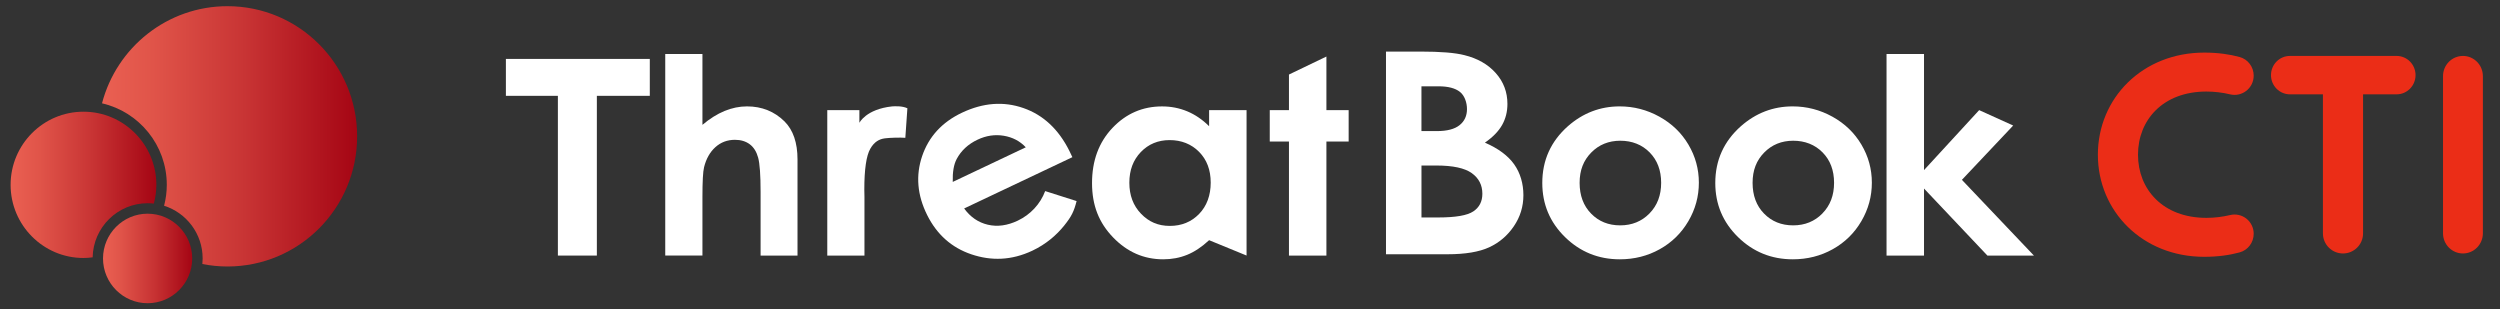 <svg width="202" height="25" viewBox="0 0 202 25" fill="none" xmlns="http://www.w3.org/2000/svg">
<rect x="0" y="0" width="202" height="25" fill="#333333" stroke="none"/>
<g clip-path="url(#clip0_12457_10995)">
<path d="M11.928 17.266C9.941 17.266 8.324 18.889 8.324 20.883C8.324 22.877 9.941 24.5 11.928 24.5C13.915 24.5 15.531 22.877 15.531 20.883C15.531 18.889 13.915 17.266 11.928 17.266Z" fill="url(#paint0_linear_12457_10995)"/>
<path d="M11.928 16.42C12.098 16.42 12.265 16.432 12.43 16.45C12.559 15.965 12.634 15.459 12.634 14.935C12.634 11.676 9.993 9.025 6.746 9.025C3.499 9.025 0.857 11.676 0.857 14.935C0.857 18.194 3.498 20.845 6.745 20.845C6.996 20.845 7.242 20.824 7.485 20.793C7.533 18.373 9.505 16.42 11.927 16.42H11.928Z" fill="url(#paint1_linear_12457_10995)"/>
<path d="M18.38 0.5C13.512 0.5 9.421 3.833 8.243 8.348C11.236 9.034 13.477 11.725 13.477 14.934C13.477 15.518 13.399 16.083 13.259 16.625C15.062 17.194 16.374 18.887 16.374 20.882C16.374 21.035 16.366 21.185 16.351 21.333C17.007 21.462 17.685 21.533 18.379 21.533C24.166 21.533 28.856 16.825 28.856 11.016C28.856 5.208 24.166 0.5 18.38 0.5Z" fill="url(#paint2_linear_12457_10995)"/>
</g>
<path d="M82.241 17.826C81.391 18.23 80.58 18.339 79.81 18.155C79.04 17.972 78.404 17.534 77.903 16.844L86.648 12.7L86.405 12.19C85.531 10.442 84.294 9.289 82.692 8.731C81.091 8.172 79.436 8.298 77.727 9.107C76.118 9.87 75.047 11.036 74.511 12.607C73.977 14.178 74.112 15.768 74.917 17.381C75.703 18.954 76.893 20.01 78.484 20.548C80.076 21.087 81.723 21.056 83.425 20.25C84.521 19.731 85.374 18.989 85.983 18.231C86.591 17.474 86.777 17.076 86.989 16.247L84.45 15.439C84.064 16.479 83.259 17.342 82.241 17.825V17.826ZM77.295 12.856C77.66 12.17 78.222 11.648 78.982 11.288C79.681 10.956 80.388 10.85 81.101 10.969C81.815 11.088 82.409 11.398 82.883 11.902L76.982 14.699C76.961 13.9 77.066 13.286 77.296 12.856H77.295Z" fill="white"/>
<path d="M40.876 7.743H45.077V20.65H48.226V7.743H52.504V4.761H40.876V7.743Z" fill="white"/>
<path d="M72.087 8.596C69.971 8.822 69.438 9.925 69.438 9.925V8.9H66.844V20.65H69.848V15.897L69.837 15.325C69.837 13.684 69.998 12.581 70.319 12.02C70.64 11.459 71.038 11.238 71.499 11.178C71.892 11.126 72.724 11.101 73.151 11.135L73.317 8.748C72.889 8.546 72.306 8.586 72.087 8.596Z" fill="white"/>
<path d="M60.36 8.596C59.745 8.596 59.14 8.721 58.541 8.968C57.943 9.216 57.348 9.588 56.757 10.087V4.362H53.752V20.648H56.757V15.929C56.757 14.669 56.8 13.863 56.889 13.51C57.059 12.826 57.364 12.286 57.803 11.891C58.243 11.494 58.77 11.297 59.383 11.297C59.856 11.297 60.253 11.415 60.575 11.653C60.897 11.891 61.124 12.252 61.257 12.733C61.389 13.215 61.456 14.138 61.456 15.498V20.65H64.439V12.885C64.439 11.53 64.088 10.505 63.385 9.806C62.564 9 61.555 8.596 60.358 8.596H60.36Z" fill="white"/>
<path d="M158.522 14.531L162.665 10.143L159.916 8.898L155.46 13.744V4.362H152.432V20.65H155.46V15.234L160.582 20.65H164.34L158.522 14.531Z" fill="white"/>
<path d="M148.058 9.428C147.056 8.874 145.986 8.596 144.848 8.596C143.273 8.596 141.879 9.129 140.668 10.194C139.287 11.418 138.595 12.948 138.595 14.785C138.595 16.499 139.207 17.955 140.43 19.154C141.654 20.352 143.13 20.952 144.859 20.952C146.034 20.952 147.11 20.68 148.085 20.136C149.061 19.592 149.832 18.838 150.397 17.873C150.962 16.908 151.246 15.872 151.246 14.763C151.246 13.655 150.965 12.636 150.403 11.685C149.841 10.734 149.059 9.982 148.059 9.428H148.058ZM147.251 17.248C146.622 17.889 145.833 18.209 144.886 18.209C143.938 18.209 143.155 17.892 142.536 17.258C141.917 16.625 141.609 15.796 141.609 14.773C141.609 13.751 141.922 12.963 142.546 12.326C143.172 11.689 143.955 11.371 144.894 11.371C145.833 11.371 146.647 11.686 147.266 12.316C147.885 12.946 148.193 13.765 148.193 14.773C148.193 15.781 147.879 16.606 147.248 17.246L147.251 17.248Z" fill="white"/>
<path d="M119.979 11.527C120.622 11.082 121.085 10.605 121.372 10.097C121.658 9.588 121.8 9.023 121.8 8.399C121.8 7.441 121.487 6.61 120.858 5.904C120.231 5.2 119.385 4.717 118.324 4.456C117.576 4.263 116.393 4.167 114.776 4.167H111.988V20.544H116.96C118.391 20.544 119.515 20.356 120.327 19.981C121.139 19.606 121.803 19.04 122.318 18.283C122.834 17.525 123.091 16.688 123.091 15.767C123.091 14.846 122.843 13.98 122.345 13.278C121.847 12.577 121.059 11.993 119.982 11.526L119.979 11.527ZM114.853 6.974H116.233C117.008 6.974 117.584 7.124 117.963 7.425C118.343 7.726 118.532 8.298 118.532 8.811C118.532 9.361 118.333 9.795 117.932 10.114C117.533 10.433 116.922 10.592 116.099 10.592H114.853V6.974ZM119.043 17.081C118.555 17.408 117.611 17.571 116.209 17.571H114.855V13.374H116.064C117.394 13.374 118.344 13.579 118.916 13.987C119.488 14.395 119.775 14.952 119.775 15.657C119.775 16.28 119.531 16.755 119.044 17.081H119.043Z" fill="white"/>
<path d="M97.694 10.196C97.156 9.663 96.569 9.263 95.933 8.997C95.298 8.731 94.618 8.598 93.896 8.598C92.324 8.598 90.987 9.177 89.887 10.336C88.786 11.496 88.236 12.982 88.236 14.796C88.236 16.61 88.804 18.009 89.942 19.186C91.079 20.363 92.426 20.952 93.985 20.952C94.679 20.952 95.323 20.832 95.918 20.59C96.512 20.349 97.105 19.954 97.696 19.407L100.722 20.648V8.898H97.696V10.194L97.694 10.196ZM96.888 17.286C96.262 17.931 95.473 18.253 94.522 18.253C93.572 18.253 92.826 17.925 92.196 17.271C91.565 16.616 91.251 15.78 91.251 14.765C91.251 13.749 91.56 12.931 92.178 12.286C92.797 11.642 93.574 11.32 94.51 11.32C95.447 11.32 96.26 11.636 96.886 12.27C97.512 12.903 97.825 13.732 97.825 14.755C97.825 15.777 97.512 16.643 96.886 17.288L96.888 17.286Z" fill="white"/>
<path d="M107.174 4.568L104.148 6.023V8.898H102.596V11.437H104.148V20.65H107.174V11.437H108.971V8.898H107.174V4.568Z" fill="white"/>
<path d="M134.081 9.428C133.079 8.874 132.009 8.596 130.871 8.596C129.296 8.596 127.903 9.129 126.69 10.194C125.309 11.418 124.617 12.948 124.617 14.785C124.617 16.499 125.228 17.955 126.451 19.154C127.674 20.352 129.152 20.952 130.881 20.952C132.056 20.952 133.132 20.68 134.107 20.136C135.083 19.592 135.853 18.838 136.419 17.873C136.984 16.908 137.268 15.872 137.268 14.763C137.268 13.655 136.987 12.636 136.425 11.685C135.863 10.734 135.081 9.982 134.08 9.428H134.081ZM133.276 17.248C132.647 17.889 131.858 18.209 130.91 18.209C129.963 18.209 129.179 17.892 128.561 17.258C127.942 16.625 127.633 15.796 127.633 14.773C127.633 13.751 127.946 12.963 128.572 12.326C129.198 11.689 129.982 11.371 130.922 11.371C131.862 11.371 132.675 11.686 133.293 12.316C133.912 12.946 134.221 13.765 134.221 14.773C134.221 15.781 133.906 16.606 133.277 17.246L133.276 17.248Z" fill="white"/>
<g clip-path="url(#clip1_12457_10995)">
<path d="M178.101 4.25C179.248 4.25 180.176 4.394 180.962 4.607C181.633 4.789 182.098 5.407 182.098 6.111C182.098 7.121 181.165 7.855 180.194 7.624C179.595 7.482 178.951 7.397 178.279 7.397C174.749 7.397 172.75 9.712 172.75 12.5C172.75 15.288 174.749 17.603 178.279 17.603C178.951 17.603 179.595 17.518 180.194 17.376C181.166 17.145 182.098 17.879 182.098 18.89C182.098 19.593 181.633 20.212 180.962 20.393C180.177 20.606 179.248 20.75 178.101 20.75C173.105 20.75 169.508 17.064 169.508 12.5C169.508 7.937 173.105 4.25 178.101 4.25Z" fill="#EB2D17"/>
<path d="M187.693 7.622H185.028C184.182 7.622 183.496 6.927 183.496 6.07C183.496 5.214 184.182 4.519 185.028 4.519H193.644C194.49 4.519 195.176 5.214 195.176 6.07C195.176 6.927 194.49 7.622 193.644 7.622H190.935V18.86C190.935 19.755 190.209 20.48 189.314 20.48C188.419 20.48 187.693 19.755 187.693 18.86V7.622Z" fill="#EB2D17"/>
<path d="M199.006 4.519C199.895 4.519 200.616 5.249 200.616 6.149V18.85C200.616 19.75 199.895 20.48 199.006 20.48C198.117 20.48 197.396 19.75 197.396 18.85V6.149C197.396 5.249 198.117 4.52 199.006 4.52V4.519Z" fill="#EB2D17"/>
</g>
<defs>
<linearGradient id="paint0_linear_12457_10995" x1="8.324" y1="20.883" x2="15.531" y2="20.883" gradientUnits="userSpaceOnUse">
<stop stop-color="#EA6052"/>
<stop offset="0.2" stop-color="#E05449"/>
<stop offset="0.56" stop-color="#C83434"/>
<stop offset="1" stop-color="#A50514"/>
</linearGradient>
<linearGradient id="paint1_linear_12457_10995" x1="0.857" y1="14.935" x2="12.634" y2="14.935" gradientUnits="userSpaceOnUse">
<stop stop-color="#EA6052"/>
<stop offset="0.2" stop-color="#E05449"/>
<stop offset="0.56" stop-color="#C83434"/>
<stop offset="1" stop-color="#A50514"/>
</linearGradient>
<linearGradient id="paint2_linear_12457_10995" x1="8.243" y1="11.016" x2="28.857" y2="11.016" gradientUnits="userSpaceOnUse">
<stop stop-color="#EA6052"/>
<stop offset="0.2" stop-color="#E05449"/>
<stop offset="0.56" stop-color="#C83434"/>
<stop offset="1" stop-color="#A50514"/>
</linearGradient>
<clipPath id="clip0_12457_10995">
<rect width="28" height="24" fill="white" transform="translate(0.857 0.5)"/>
</clipPath>
<clipPath id="clip1_12457_10995">
<rect width="31.108" height="16.501" fill="white" transform="translate(169.508 4.25)"/>
</clipPath>
</defs>
</svg>
